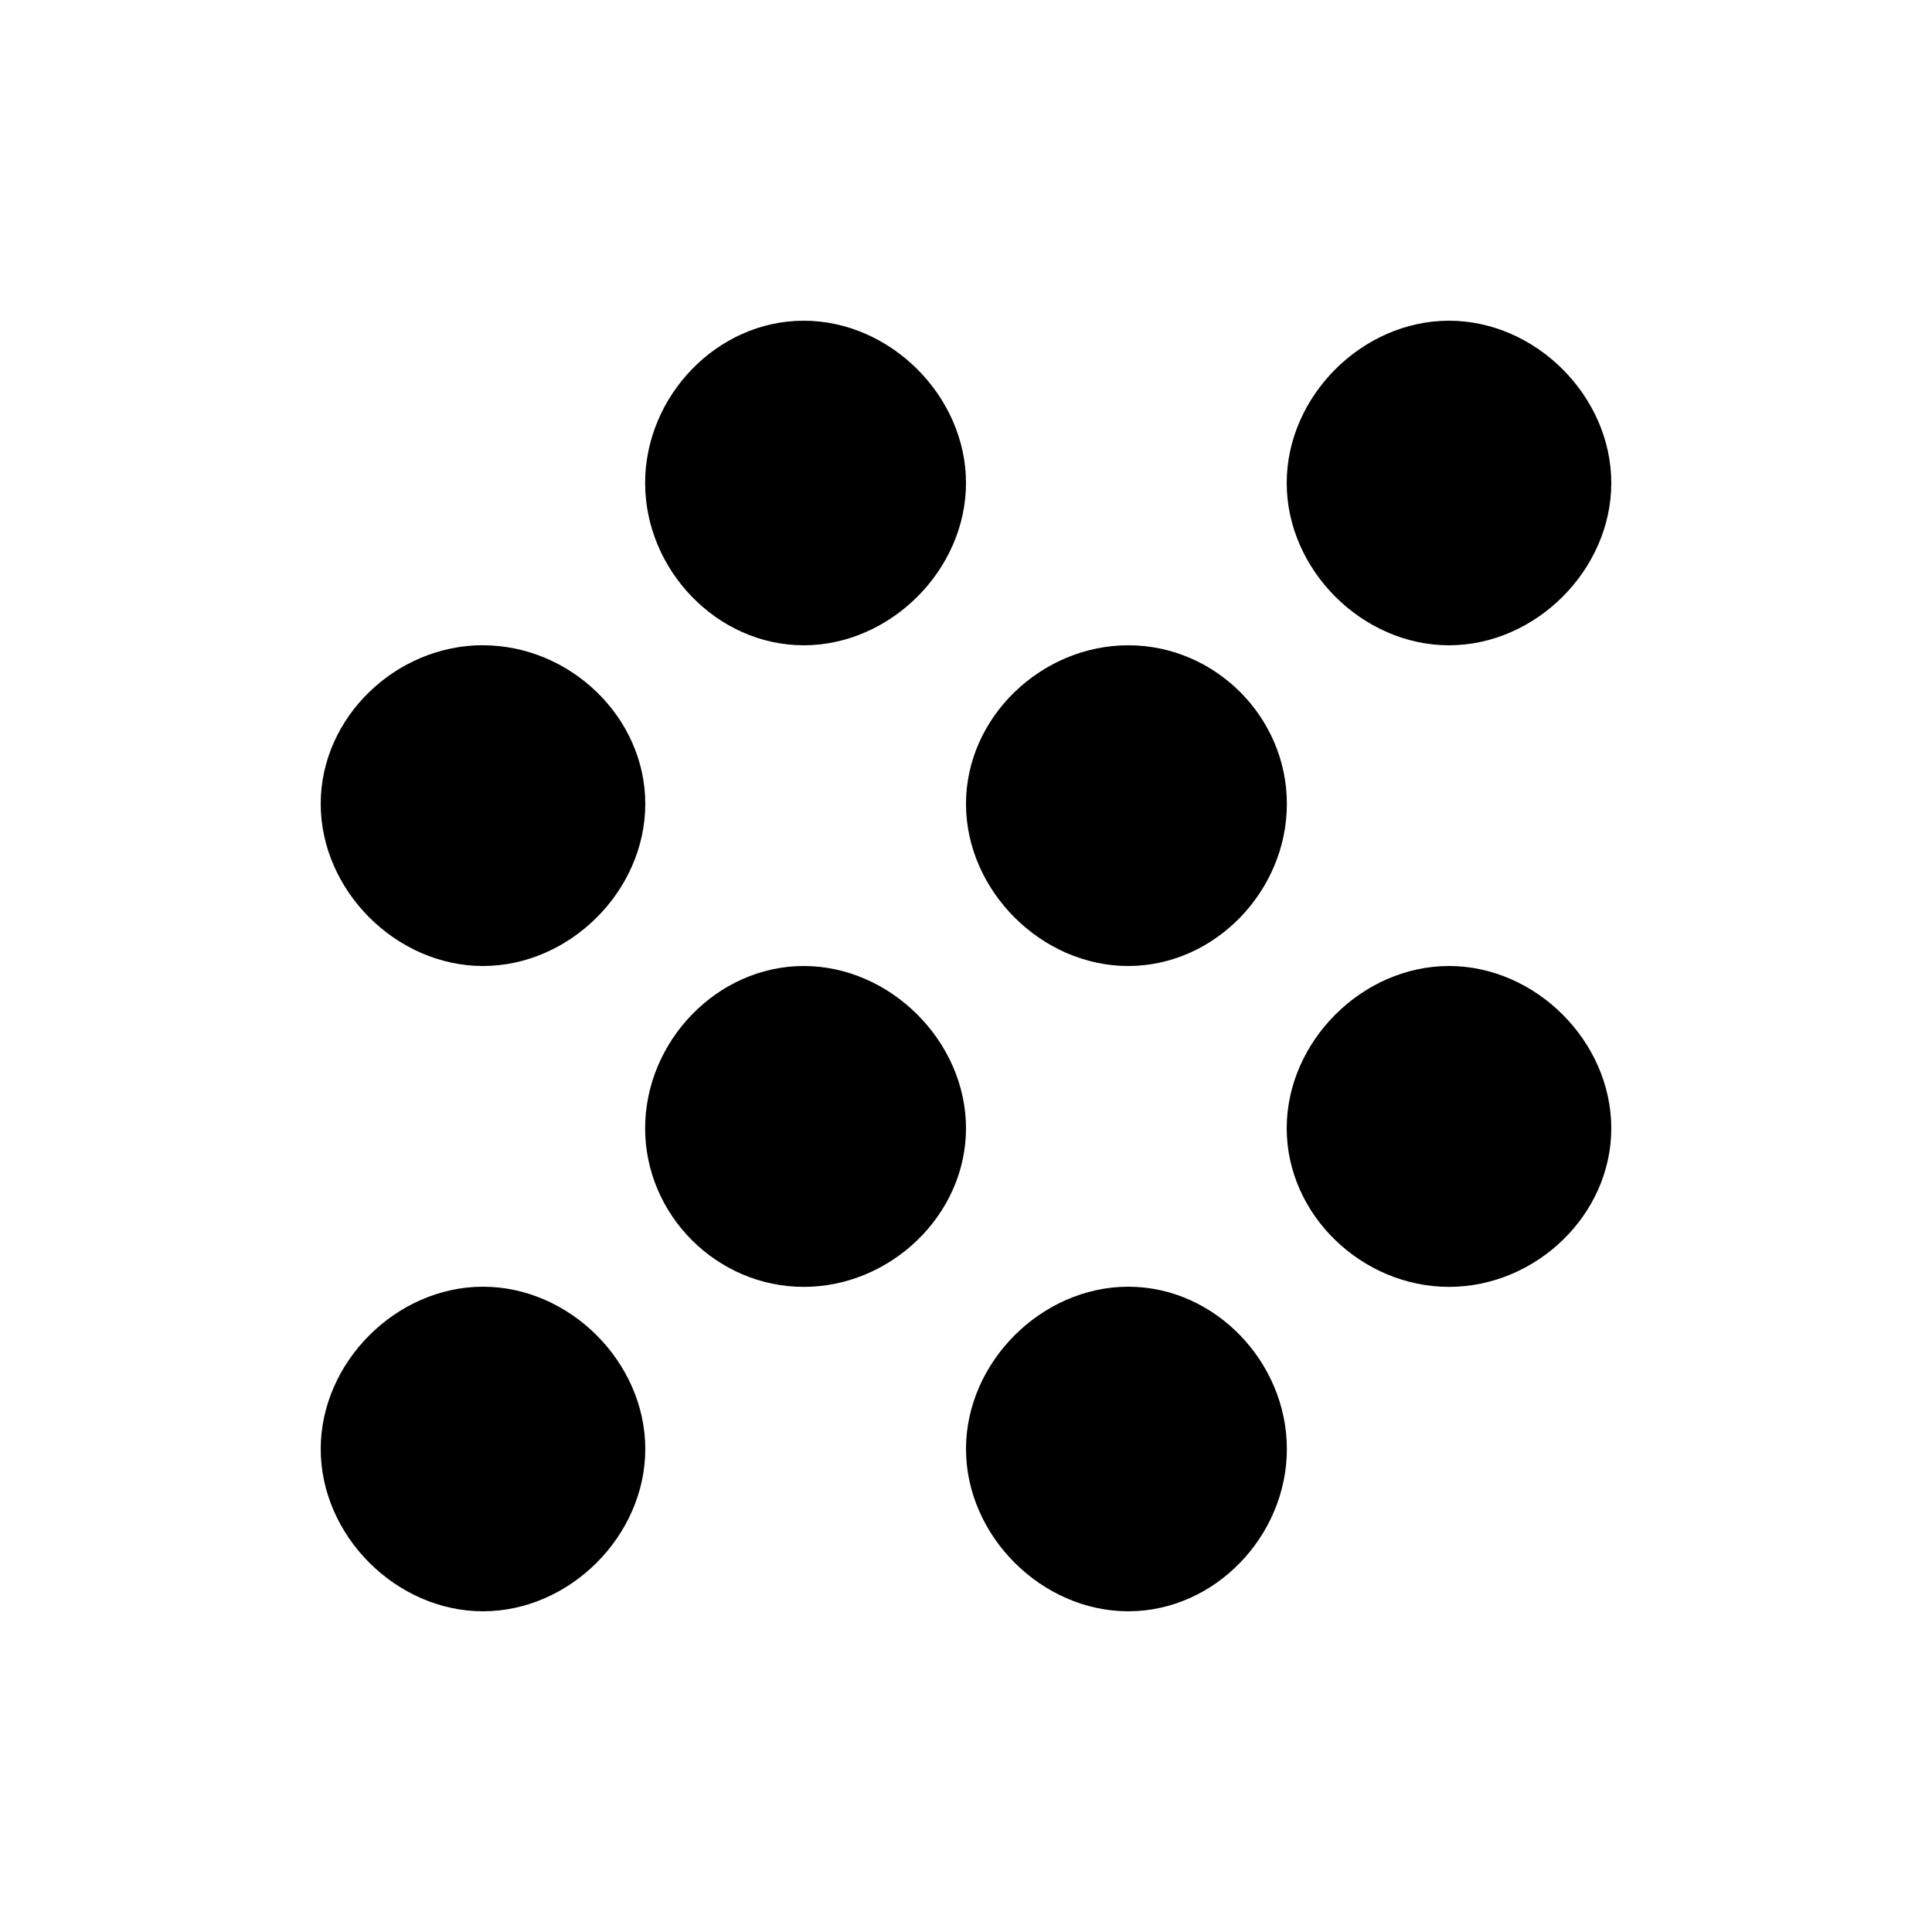 <svg xmlns="http://www.w3.org/2000/svg" width="24" height="24" viewBox="0 0 24 24"><title>grain</title><path d="M9.984 3.984C11.062 3.984 12 4.922 12 6s-.938 2.016-2.016 2.016S8.014 7.078 8.014 6s.892-2.016 1.97-2.016zm4.032 4.032c1.078 0 1.97.89 1.97 1.97S15.093 12 14.015 12 12 11.064 12 9.986s.938-1.97 2.016-1.97zM18 12c1.078 0 2.016.938 2.016 2.016s-.938 1.97-2.016 1.97-2.016-.892-2.016-1.97S16.922 12 18 12zm-3.984 3.984c1.078 0 1.97.938 1.97 2.016s-.892 2.016-1.97 2.016S12 19.078 12 18s.938-2.016 2.016-2.016zM18 8.016c-1.078 0-2.016-.938-2.016-2.016S16.922 3.984 18 3.984s2.016.938 2.016 2.016S19.078 8.016 18 8.016zM6 15.984c1.078 0 2.016.938 2.016 2.016S7.078 20.016 6 20.016 3.984 19.078 3.984 18 4.922 15.984 6 15.984zm0-7.968c1.078 0 2.016.89 2.016 1.97S7.078 12 6 12s-2.016-.937-2.016-2.015.938-1.97 2.016-1.97zM9.984 12c1.078 0 2.016.938 2.016 2.016s-.938 1.97-2.016 1.97-1.97-.892-1.97-1.97S8.907 12 9.985 12z"/></svg>